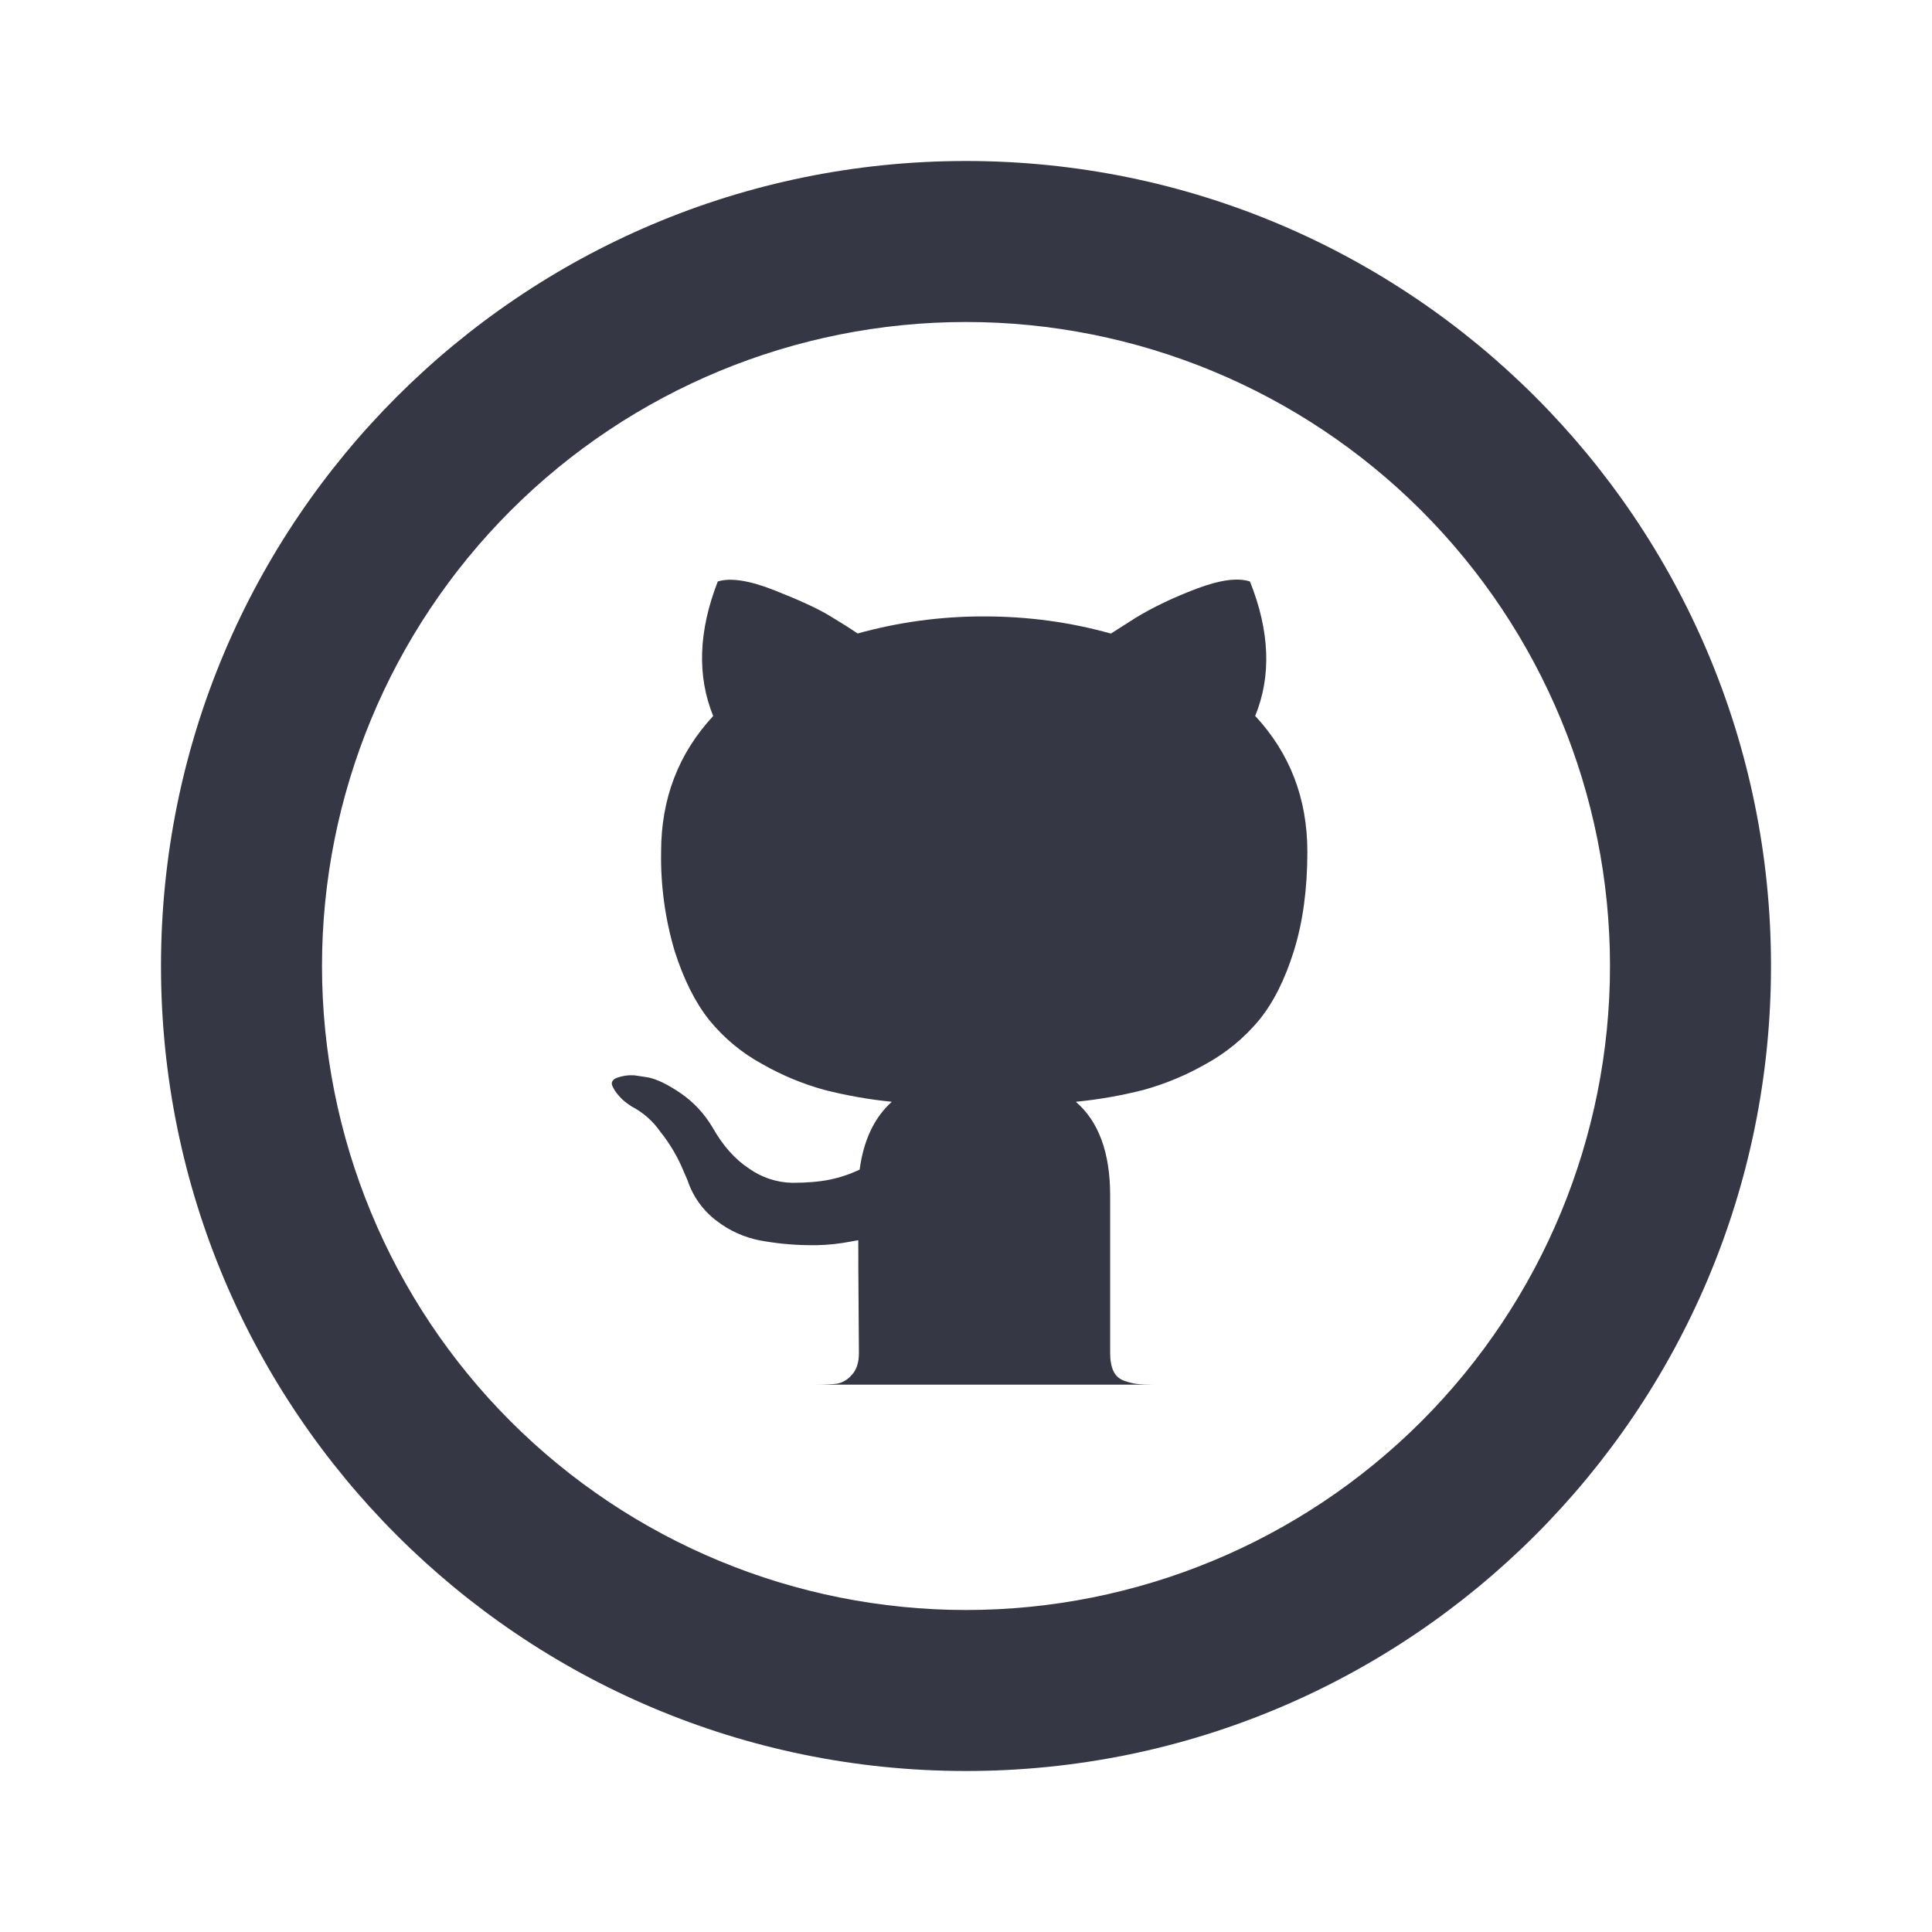 <svg width="54" height="54" viewBox="0 0 54 54" fill="none" xmlns="http://www.w3.org/2000/svg">
<path d="M22.789 38.701C23.059 38.701 23.264 38.692 23.399 38.674C23.558 38.642 23.7 38.557 23.804 38.433C23.939 38.292 24.007 38.087 24.007 37.817L23.998 36.564C23.991 35.765 23.989 35.13 23.989 34.665L23.566 34.739C23.227 34.792 22.884 34.813 22.542 34.802C22.112 34.794 21.683 34.751 21.259 34.674C20.81 34.59 20.387 34.4 20.026 34.12C19.648 33.834 19.365 33.439 19.216 32.988L19.032 32.563C18.877 32.228 18.682 31.913 18.451 31.625C18.244 31.329 17.969 31.088 17.648 30.923L17.52 30.833C17.431 30.768 17.351 30.692 17.281 30.608C17.213 30.531 17.157 30.445 17.115 30.351C17.079 30.266 17.108 30.194 17.205 30.14C17.375 30.072 17.558 30.043 17.74 30.057L18.109 30.113C18.357 30.16 18.661 30.309 19.023 30.554C19.383 30.801 19.682 31.119 19.916 31.512C20.2 32.016 20.539 32.401 20.94 32.664C21.293 32.914 21.713 33.052 22.146 33.06C22.551 33.06 22.902 33.031 23.197 32.97C23.483 32.911 23.762 32.817 24.027 32.691C24.137 31.87 24.436 31.236 24.927 30.795C24.29 30.732 23.659 30.62 23.039 30.462C22.434 30.295 21.852 30.053 21.307 29.742C20.736 29.432 20.231 29.013 19.822 28.509C19.43 28.016 19.108 27.372 18.854 26.574C18.589 25.676 18.462 24.744 18.478 23.808C18.478 22.323 18.964 21.057 19.934 20.013C19.48 18.894 19.522 17.641 20.062 16.253C20.42 16.14 20.949 16.224 21.649 16.5C22.348 16.777 22.864 17.013 23.188 17.211C23.514 17.407 23.773 17.571 23.971 17.706C25.123 17.386 26.314 17.226 27.51 17.229C28.725 17.229 29.906 17.387 31.049 17.709L31.747 17.265C32.228 16.973 32.793 16.701 33.443 16.455C34.096 16.208 34.593 16.14 34.937 16.253C35.491 17.641 35.54 18.894 35.083 20.01C36.055 21.057 36.541 22.321 36.541 23.808C36.541 24.852 36.415 25.777 36.163 26.583C35.911 27.388 35.585 28.032 35.187 28.518C34.771 29.017 34.264 29.433 33.693 29.744C33.148 30.055 32.566 30.297 31.96 30.464C31.34 30.622 30.708 30.733 30.07 30.795C30.709 31.346 31.029 32.219 31.029 33.411V37.815C31.029 38.024 31.06 38.193 31.121 38.323C31.15 38.385 31.191 38.441 31.241 38.487C31.292 38.533 31.351 38.568 31.416 38.591C31.551 38.638 31.672 38.67 31.776 38.681C31.882 38.694 32.03 38.701 32.226 38.701H22.792H22.789Z" fill="#353744"/>
<path d="M27 45C31.774 45 36.352 43.104 39.728 39.728C43.104 36.352 45 31.774 45 27C45 22.226 43.104 17.648 39.728 14.272C36.352 10.896 31.774 9 27 9C22.226 9 17.648 10.896 14.272 14.272C10.896 17.648 9 22.226 9 27C9 31.774 10.896 36.352 14.272 39.728C17.648 43.104 22.226 45 27 45ZM27 49.5C14.573 49.5 4.5 39.427 4.5 27C4.5 14.573 14.573 4.5 27 4.5C39.427 4.5 49.5 14.573 49.5 27C49.5 39.427 39.427 49.5 27 49.5Z" fill="#353744"/>
</svg>
